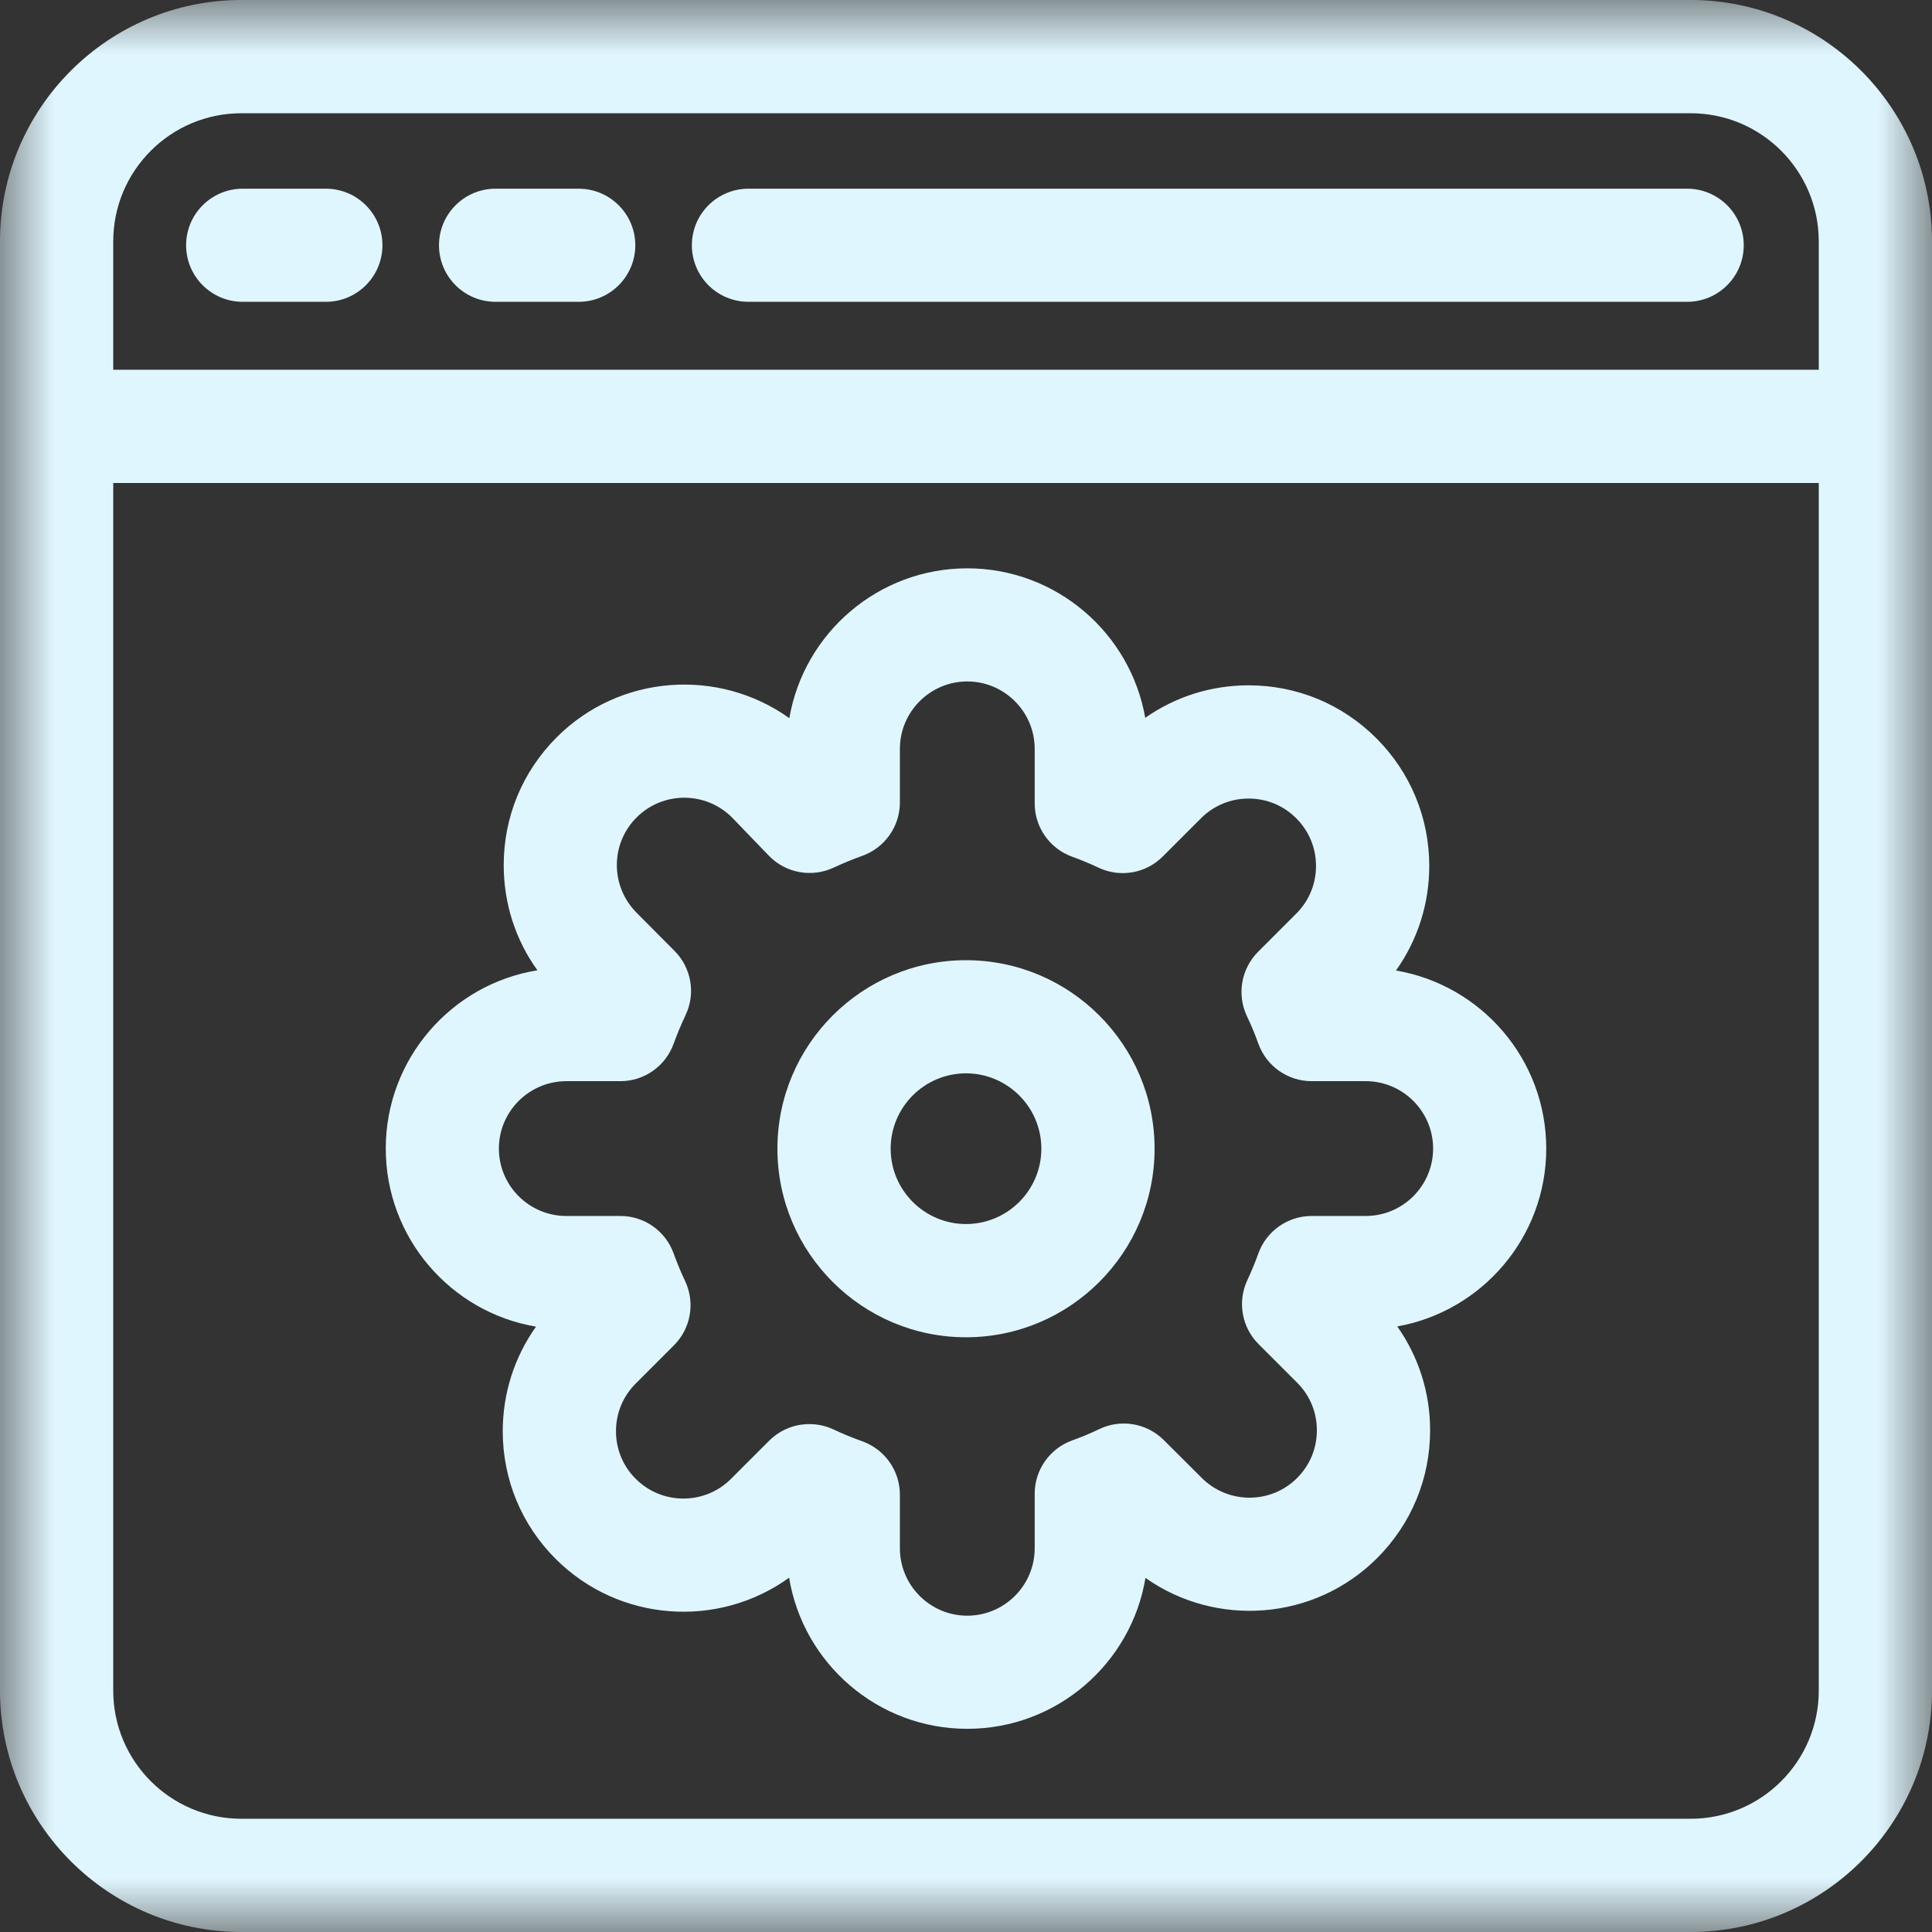 <svg width="18" height="18" viewBox="0 0 18 18" fill="none" xmlns="http://www.w3.org/2000/svg">
<rect x="0" y="0" width="18" height="18" fill="#333333" stroke="none"/>
<mask id="mask0_1376_4318" style="mask-type:luminance" maskUnits="userSpaceOnUse" x="0" y="0" width="18" height="18">
<path d="M0 0H18V18H0V0Z" fill="white"/>
</mask>
<g mask="url(#mask0_1376_4318)">
<path d="M15.751 16.945H2.249C1.59 16.945 1.055 16.41 1.055 15.751V4.5H16.945V15.751C16.945 16.41 16.41 16.945 15.751 16.945ZM2.249 1.055H15.751C16.41 1.055 16.945 1.59 16.945 2.249V3.445H1.055V2.249C1.055 1.59 1.59 1.055 2.249 1.055ZM15.751 0H2.249C1.009 0 0 1.009 0 2.249V15.751C0 16.991 1.009 18 2.249 18H15.751C16.991 18 18 16.991 18 15.751V2.249C18 1.009 16.991 0 15.751 0Z" fill="#E0F6FE"/>
<path d="M2.262 2.812H3.036C3.327 2.812 3.563 2.576 3.563 2.285C3.563 1.994 3.327 1.758 3.036 1.758H2.262C1.97 1.758 1.734 1.994 1.734 2.285C1.734 2.576 1.97 2.812 2.262 2.812Z" fill="#E0F6FE"/>
<path d="M4.617 2.812H5.391C5.682 2.812 5.919 2.576 5.919 2.285C5.919 1.994 5.682 1.758 5.391 1.758H4.617C4.326 1.758 4.09 1.994 4.09 2.285C4.09 2.576 4.326 2.812 4.617 2.812Z" fill="#E0F6FE"/>
<path d="M6.974 2.812H15.718C16.01 2.812 16.246 2.576 16.246 2.285C16.246 1.994 16.01 1.758 15.718 1.758H6.974C6.682 1.758 6.446 1.994 6.446 2.285C6.446 2.576 6.682 2.812 6.974 2.812Z" fill="#E0F6FE"/>
<path d="M12.724 11.329H12.22C11.998 11.329 11.799 11.469 11.724 11.678C11.694 11.762 11.659 11.846 11.621 11.927C11.527 12.128 11.569 12.367 11.727 12.524L12.085 12.882C12.204 13 12.269 13.158 12.269 13.326C12.269 13.494 12.204 13.651 12.085 13.77C11.841 14.015 11.442 14.015 11.196 13.769L10.842 13.416C10.684 13.259 10.444 13.218 10.243 13.314C10.16 13.354 10.074 13.39 9.987 13.421C9.779 13.497 9.64 13.695 9.64 13.917L9.64 14.425C9.64 14.771 9.358 15.053 9.012 15.053C8.666 15.053 8.384 14.771 8.384 14.425L8.384 13.925C8.384 13.702 8.243 13.503 8.033 13.428C7.943 13.396 7.853 13.359 7.766 13.318C7.694 13.284 7.617 13.268 7.54 13.268C7.403 13.268 7.269 13.321 7.167 13.422L6.811 13.778C6.566 14.023 6.168 14.023 5.923 13.778C5.804 13.66 5.739 13.502 5.739 13.334C5.739 13.166 5.804 13.009 5.923 12.89L6.279 12.534C6.437 12.376 6.478 12.137 6.383 11.935C6.343 11.852 6.308 11.765 6.276 11.678C6.201 11.469 6.003 11.329 5.78 11.329L5.276 11.329C4.93 11.329 4.648 11.047 4.648 10.701C4.648 10.355 4.93 10.073 5.277 10.073L5.78 10.073C6.003 10.073 6.201 9.933 6.276 9.724C6.309 9.634 6.346 9.545 6.387 9.458C6.483 9.257 6.442 9.018 6.285 8.86L5.931 8.504C5.813 8.385 5.747 8.227 5.747 8.06C5.747 7.892 5.813 7.734 5.931 7.616C6.175 7.372 6.571 7.371 6.817 7.613L7.163 7.972C7.32 8.135 7.563 8.179 7.768 8.083C7.854 8.043 7.943 8.006 8.033 7.974C8.243 7.899 8.384 7.7 8.384 7.477L8.384 6.977C8.384 6.631 8.666 6.349 9.012 6.349C9.358 6.349 9.64 6.631 9.64 6.977L9.64 7.485C9.64 7.707 9.779 7.905 9.987 7.981C10.071 8.011 10.154 8.046 10.235 8.084C10.436 8.179 10.675 8.138 10.833 7.98L11.189 7.624C11.308 7.505 11.465 7.44 11.633 7.44C11.801 7.44 11.959 7.505 12.077 7.624C12.196 7.743 12.261 7.9 12.261 8.068C12.261 8.236 12.196 8.393 12.077 8.512L11.721 8.868C11.564 9.026 11.522 9.265 11.617 9.467C11.657 9.55 11.693 9.637 11.724 9.724C11.799 9.933 11.998 10.073 12.22 10.073L12.724 10.073H12.724C13.07 10.073 13.352 10.355 13.352 10.701C13.352 11.047 13.07 11.329 12.724 11.329ZM13.006 9.042C13.207 8.759 13.316 8.422 13.316 8.068C13.316 7.619 13.141 7.196 12.823 6.878C12.505 6.56 12.083 6.385 11.633 6.385C11.284 6.385 10.95 6.491 10.67 6.688C10.532 5.898 9.841 5.295 9.012 5.295C8.182 5.295 7.49 5.899 7.354 6.691C6.697 6.221 5.775 6.28 5.186 6.87C4.868 7.188 4.693 7.61 4.693 8.06C4.693 8.417 4.803 8.757 5.007 9.04C4.207 9.169 3.594 9.865 3.594 10.701C3.594 11.533 4.2 12.226 4.994 12.36C4.793 12.643 4.684 12.98 4.684 13.334C4.684 13.784 4.859 14.206 5.177 14.524C5.769 15.115 6.694 15.174 7.352 14.699C7.483 15.497 8.177 16.107 9.012 16.107C9.846 16.107 10.54 15.498 10.672 14.701C11.328 15.164 12.244 15.103 12.831 14.516C13.149 14.198 13.324 13.775 13.324 13.326C13.324 12.975 13.217 12.64 13.018 12.358C13.806 12.218 14.406 11.528 14.406 10.701C14.406 9.869 13.8 9.177 13.006 9.042Z" fill="#E0F6FE"/>
<path d="M9 11.404C8.613 11.404 8.298 11.089 8.298 10.702C8.298 10.315 8.613 10 9 10C9.387 10 9.702 10.315 9.702 10.702C9.702 11.089 9.387 11.404 9 11.404ZM9 8.946C8.031 8.946 7.243 9.734 7.243 10.702C7.243 11.671 8.031 12.459 9 12.459C9.969 12.459 10.757 11.671 10.757 10.702C10.757 9.734 9.969 8.946 9 8.946Z" fill="#E0F6FE"/>
</g>
</svg>
